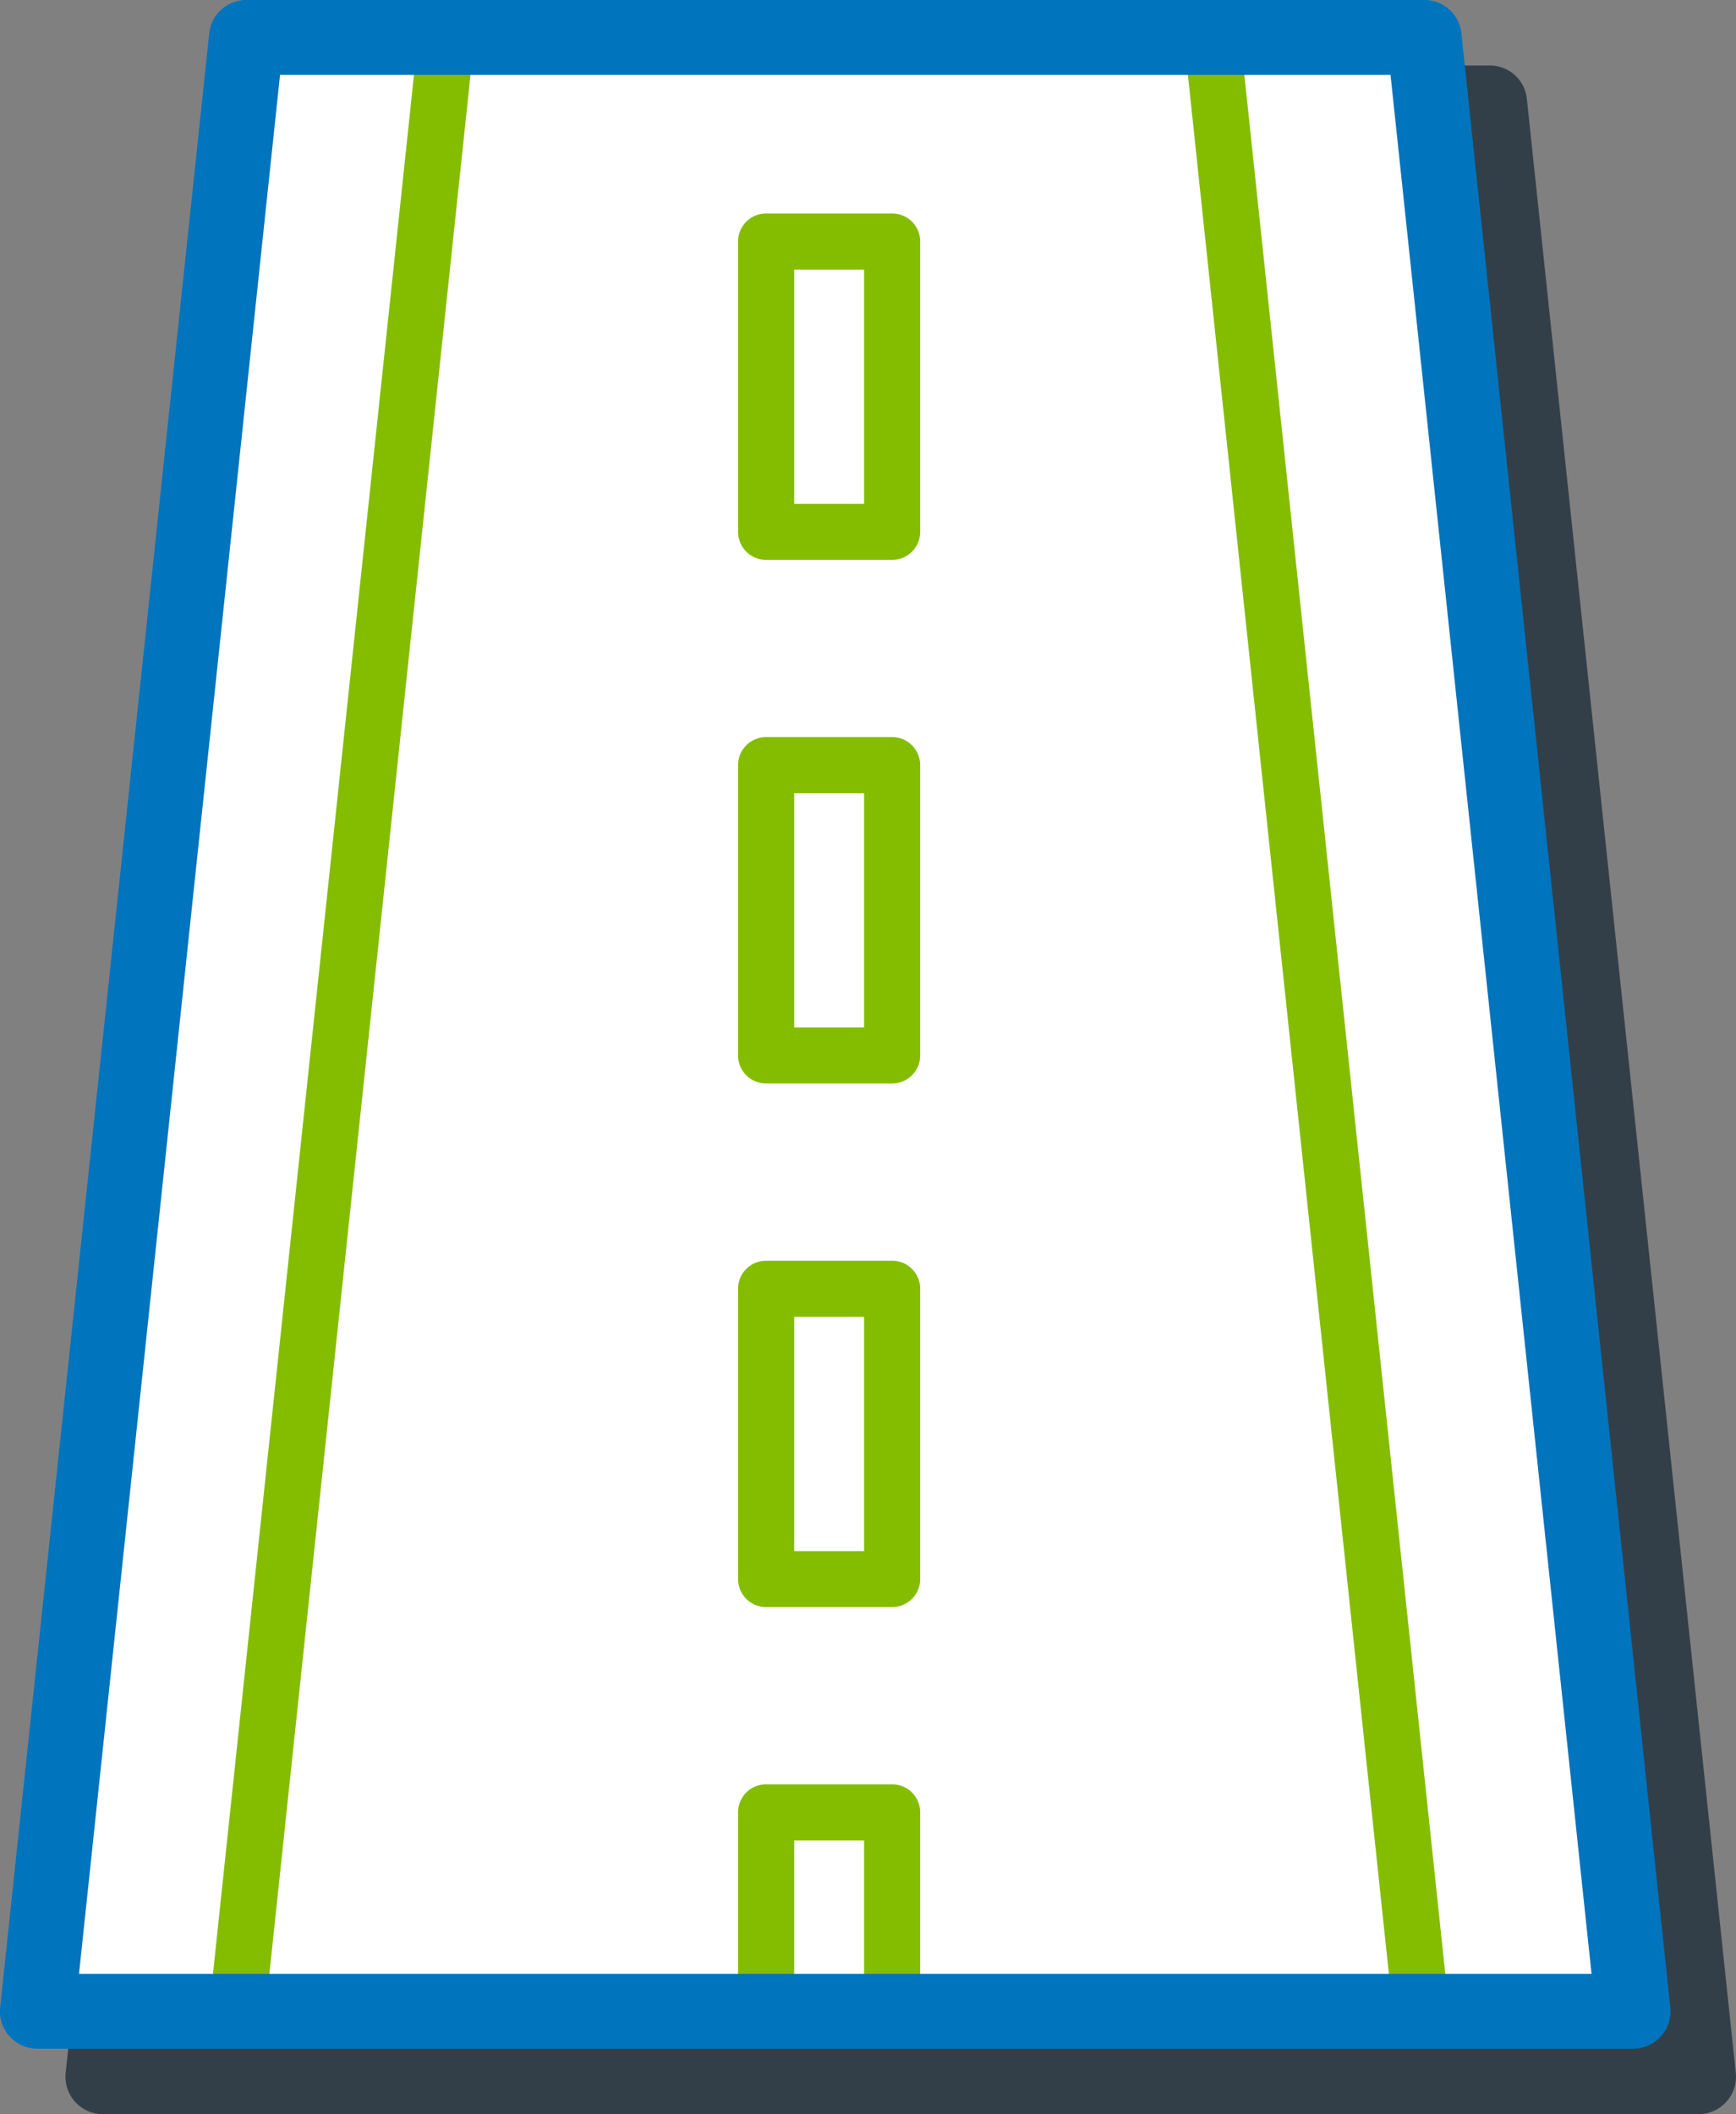 <svg id="Group_364" data-name="Group 364" xmlns="http://www.w3.org/2000/svg" xmlns:xlink="http://www.w3.org/1999/xlink" width="46.712" height="56.863" viewBox="0 0 46.712 56.863">
  <rect x="0" y="0" width="46.712" height="56.863" fill="#808080" stroke="none"/>
  <defs>
    <clipPath id="clip-path">
      <rect id="Rectangle_340" data-name="Rectangle 340" width="46.712" height="56.864" fill="none"/>
    </clipPath>
  </defs>
  <g id="Group_363" data-name="Group 363" transform="translate(0 0)" clip-path="url(#clip-path)">
    <path id="Path_1256" data-name="Path 1256" d="M40.97,2.547a1,1,0,0,0-1-.9H8.277a1,1,0,0,0-1,.9L1.652,55.634a1.006,1.006,0,0,0,1,1.113H45.591a1.007,1.007,0,0,0,1-1.113ZM9.182,3.66H39.063l5.409,51.075H3.773Z" transform="translate(0.115 0.115)" fill="#333f48"/>
    <path id="Path_1257" data-name="Path 1257" d="M43.724,54.029H.787L6.409.941H38.1Z" transform="translate(0.055 0.066)" fill="#fff"/>
    <path id="Path_1258" data-name="Path 1258" d="M33,.911a.753.753,0,0,0-.751-.675H11.637a.753.753,0,0,0-.751.675L5.264,54a.755.755,0,0,0,.75.835H37.869A.755.755,0,0,0,38.62,54Zm-20.681.835h19.25L37.03,53.324H6.854Z" transform="translate(0.368 0.017)" fill="#84bd00"/>
    <path id="Path_1259" data-name="Path 1259" d="M23.241,5.586a.764.764,0,0,0-.534-.22H19.315a.753.753,0,0,0-.754.754v7.807a.754.754,0,0,0,.754.755h3.392a.754.754,0,0,0,.754-.755V6.12a.762.762,0,0,0-.22-.534m-3.17,1.289h1.881v6.3H20.071Z" transform="translate(1.299 0.376)" fill="#84bd00"/>
    <path id="Path_1260" data-name="Path 1260" d="M22.707,18.528H19.315a.753.753,0,0,0-.754.754V27.09a.754.754,0,0,0,.754.754h3.392a.754.754,0,0,0,.754-.754V19.282a.753.753,0,0,0-.754-.754m-2.636,1.51h1.881v6.3H20.071Z" transform="translate(1.299 1.297)" fill="#84bd00"/>
    <path id="Path_1261" data-name="Path 1261" d="M22.707,31.69H19.315a.753.753,0,0,0-.754.754v7.808a.754.754,0,0,0,.754.754h3.392a.754.754,0,0,0,.754-.754V32.444a.753.753,0,0,0-.754-.754M20.071,33.2h1.881v6.3H20.071Z" transform="translate(1.299 2.218)" fill="#84bd00"/>
    <path id="Path_1262" data-name="Path 1262" d="M22.707,44.852H19.315a.753.753,0,0,0-.754.754v5.174a.754.754,0,0,0,.754.755h3.392a.754.754,0,0,0,.754-.755V45.606a.753.753,0,0,0-.754-.754m-2.636,1.51h1.881v3.664H20.071Z" transform="translate(1.299 3.139)" fill="#84bd00"/>
    <path id="Path_1263" data-name="Path 1263" d="M39.323.9a1,1,0,0,0-1-.9H6.63a1,1,0,0,0-1,.9L.005,53.988a1.006,1.006,0,0,0,1,1.113H43.944a1.007,1.007,0,0,0,1-1.113ZM7.535,2.014H37.416l5.409,51.075H2.126Z" transform="translate(0 0)" fill="#0074bd"/>
  </g>
</svg>
